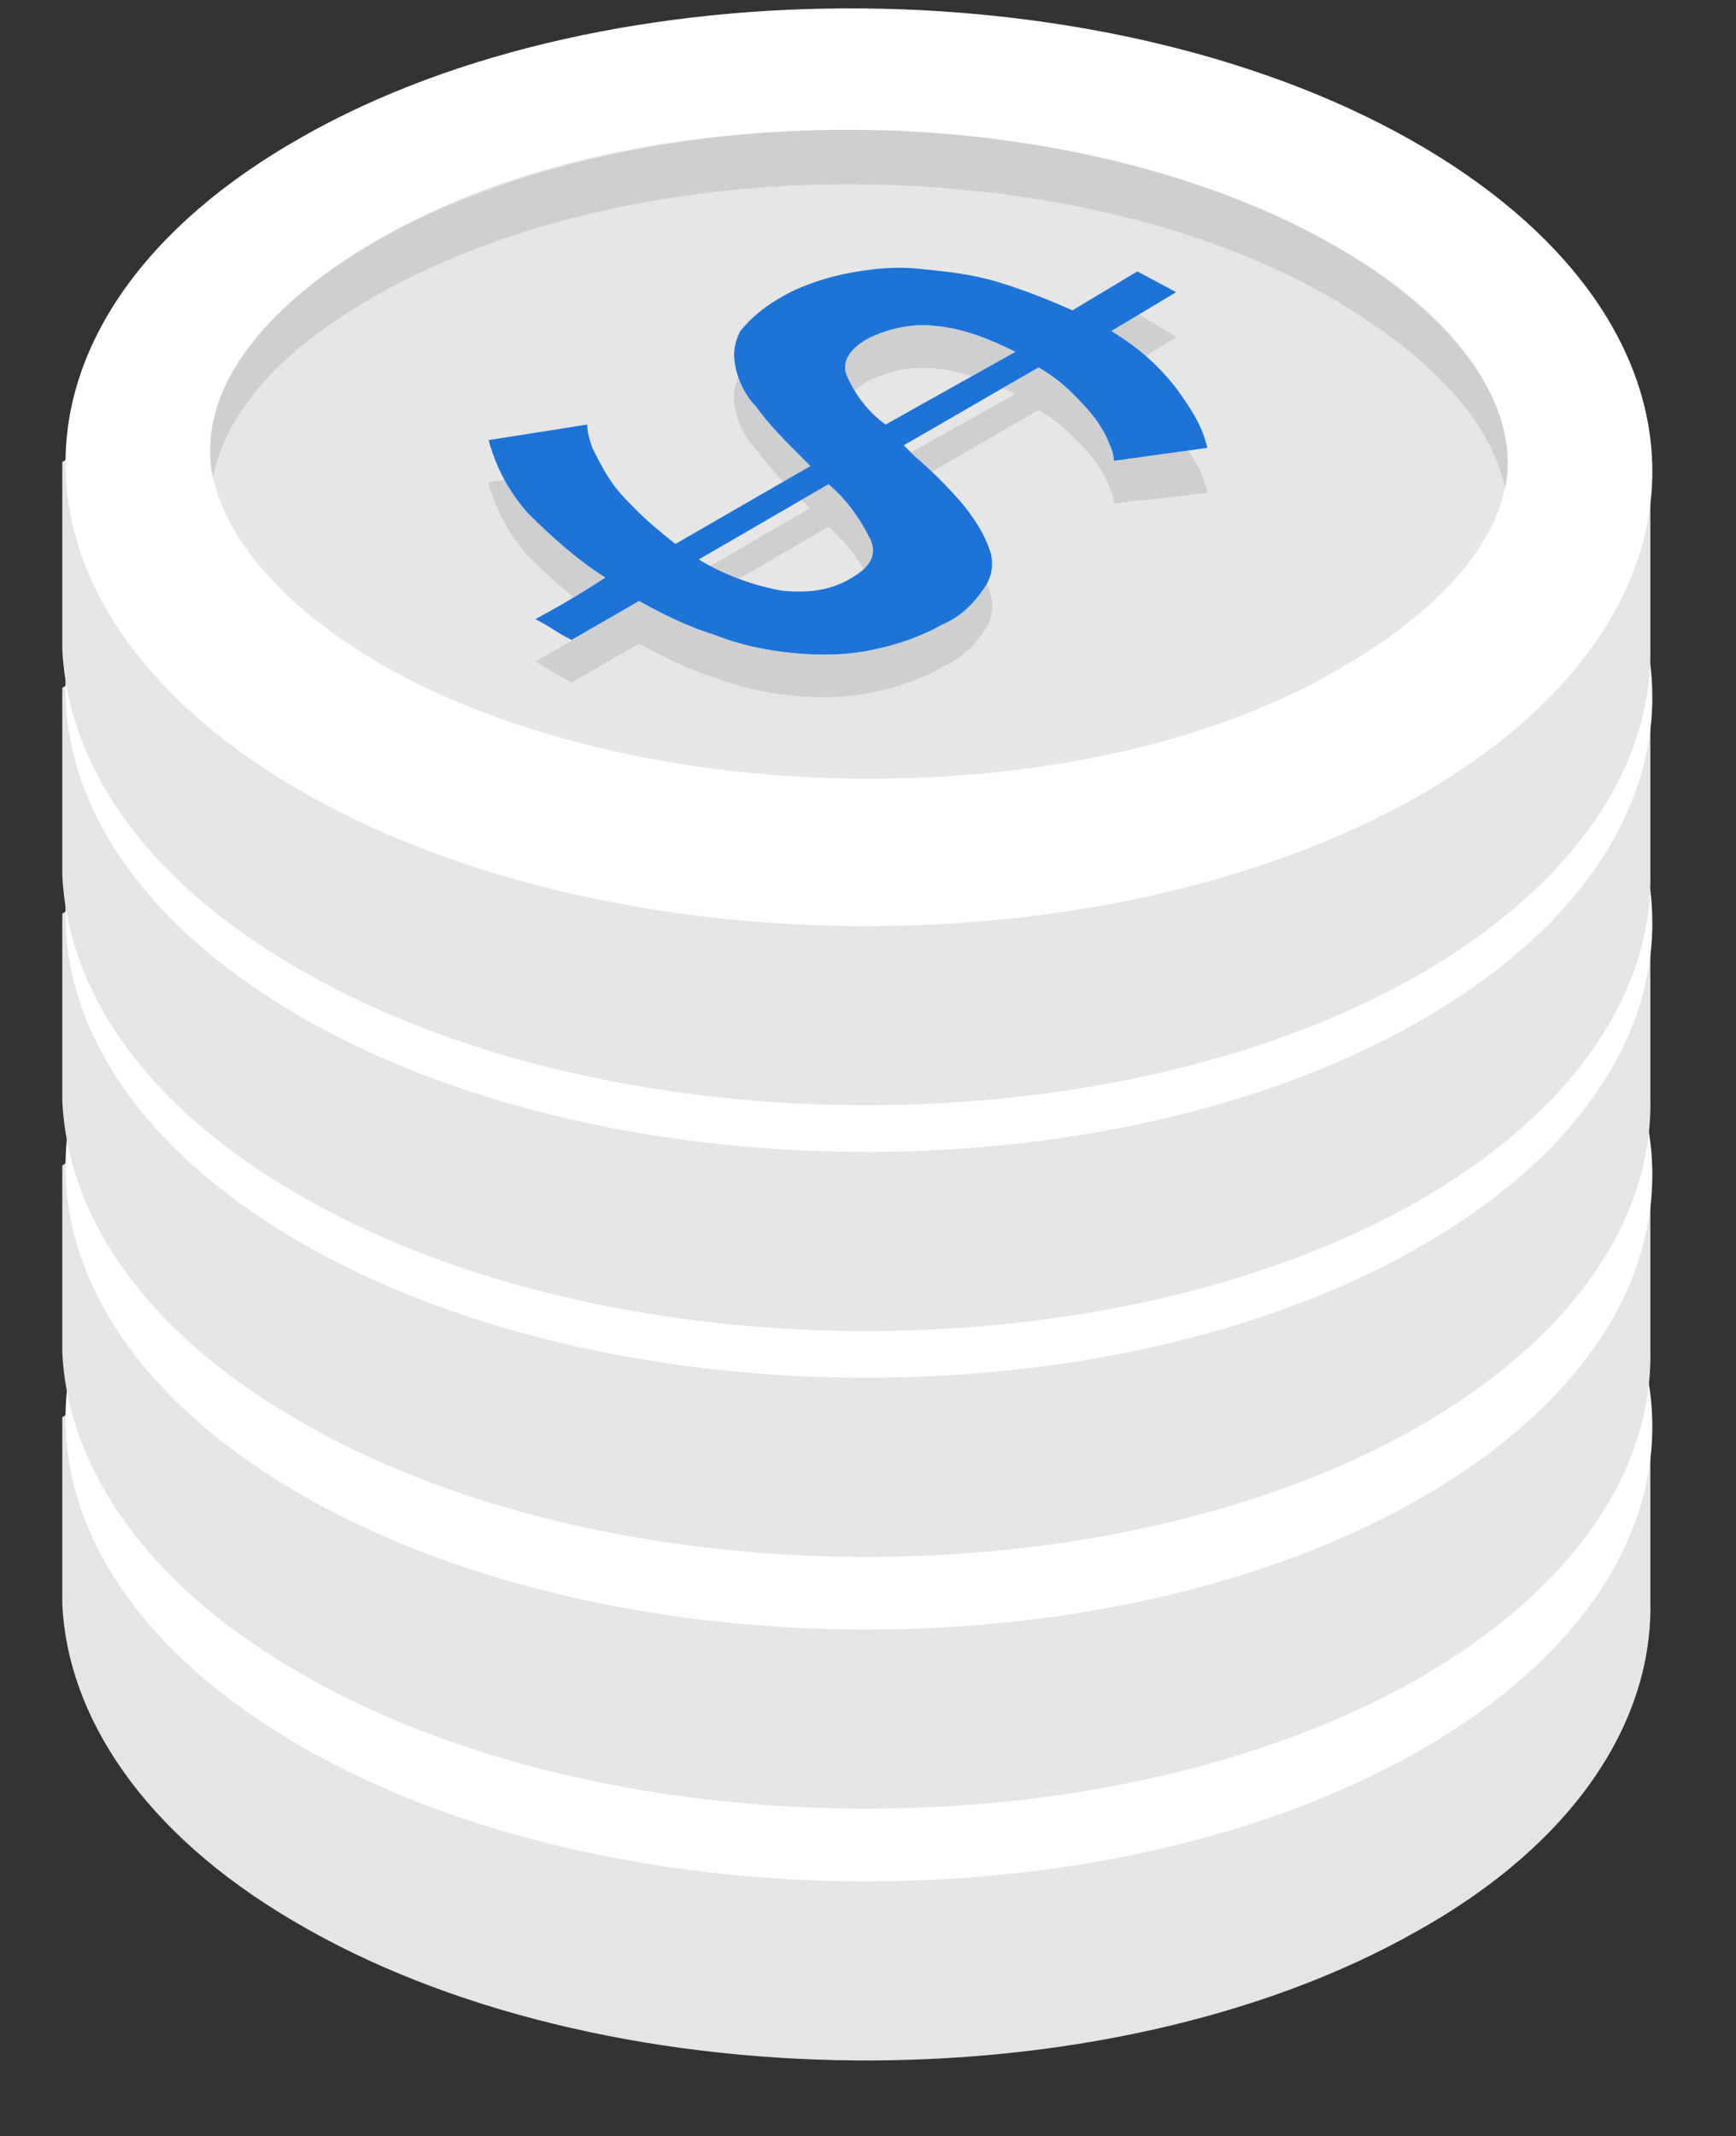<?xml version="1.0" encoding="utf-8"?>
<!-- Generator: Adobe Illustrator 23.0.0, SVG Export Plug-In . SVG Version: 6.00 Build 0)  -->
<svg version="1.1" xmlns="http://www.w3.org/2000/svg" xmlns:xlink="http://www.w3.org/1999/xlink" x="0px" y="0px"
	 viewBox="0 0 66.9 82.3" style="enable-background:new 0 0 66.9 82.3;" xml:space="preserve">
<rect x="0" y="0" width="66.9" height="82.3" fill="#333333" stroke="none"/>
<style type="text/css">
	._x005B_Padrão_x005D_{fill:#FFFFFF;stroke:#000000;stroke-miterlimit:10;}
	.Sombra{fill:none;}
	._x0035__x0020_pontos_x0020__x002D__x0020_Brilho_x0020_externo{fill:none;}
	.Neon_x0020_azul_x0020_{fill:none;stroke:#8AACDA;stroke-width:7;stroke-linecap:round;stroke-linejoin:round;}
	.Realce_x0020_cromo_x0020_{fill:url(#SVGID_1_);stroke:#FFFFFF;stroke-width:0.363;stroke-miterlimit:1;}
	.Jive_GS{fill:#FFDD00;}
	.Alyssa_GS{fill:#A6D0E4;}
	.st0{display:none;}
	.st1{fill:#E5E5E5;}
	.st2{fill:#FFFFFF;}
	.st3{opacity:0.48;enable-background:new    ;}
	.st4{opacity:0.1;enable-background:new    ;}
	.st5{opacity:0.1;}
	.st6{fill:#1E73D8;}
</style>
<linearGradient id="SVGID_1_" gradientUnits="userSpaceOnUse" x1="-5034" y1="-974" x2="-5034" y2="-975">
	<stop  offset="0" style="stop-color:#656565"/>
	<stop  offset="0.618" style="stop-color:#1B1B1B"/>
	<stop  offset="0.629" style="stop-color:#545454"/>
	<stop  offset="0.983" style="stop-color:#3E3E3E"/>
</linearGradient>
<g id="Base">
</g>
<g id="Fundo">
</g>
<g id="Box" class="st0">
</g>
<g id="Camada_5">
</g>
<g id="Texo">
</g>
<g id="Camada_6">
</g>
<g id="novo">
	<path id="Caminho_150_2_" class="st1" d="M11.3,74c11.8,7,31.3,7.2,43.3,0.4c6.1-3.4,9.1-8.1,9-12.7c0-0.9,0-6.9,0-6.9
		s-4.2-2.6-8.8-5.3c-11.8-7-31.3-7.2-43.3-0.4c-5.4,3-9.1,5.5-9.1,5.5s0,6.6,0,7.2C2.6,66.1,5.5,70.6,11.3,74z"/>
	<path id="Caminho_151_2_" class="st2" d="M11.3,67.1c11.8,7,31.3,7.2,43.3,0.4s12.1-18,0.3-25s-31.3-7.2-43.3-0.4
		S-0.5,60.1,11.3,67.1z"/>
	<path id="Caminho_152_2_" class="st3" d="M33.5,66.6c-7.3,0-14.4-1.6-19.3-4.6C10.2,59.6,8,56.7,8.1,54s2.3-5.6,6.2-7.9
		c4.8-2.8,11.4-4.4,18.4-4.4c7.3,0,14.4,1.7,19.3,4.8c3.9,2.4,6.1,5.3,6.1,8s-2.3,5.4-6.2,7.7C47.1,65.2,40.5,66.6,33.5,66.6
		L33.5,66.6z"/>
	<path id="Caminho_153_2_" class="st3" d="M14.3,48.2c4.8-2.8,11.4-4.4,18.4-4.4c7.3,0,14.4,1.7,19.3,4.8c3.4,2.1,5.5,4.5,6,6.9
		c0.1-0.3,0.1-0.7,0.1-1c0-2.7-2.2-5.7-6.1-8c-4.9-3-12-4.8-19.3-4.8c-7.1,0-13.6,1.5-18.4,4.4c-3.9,2.3-6.2,5.1-6.2,7.9
		c0,0.4,0,0.7,0.1,1.1C8.7,52.7,10.8,50.3,14.3,48.2z"/>
	<path id="Caminho_158_2_" class="st1" d="M11.3,64.3c11.8,7,31.3,7.2,43.3,0.4c6.1-3.5,9.1-8.1,9-12.7c0-0.9,0-6.9,0-6.9
		s-4.2-2.6-8.8-5.3c-11.8-7-31.3-7.2-43.3-0.4c-5.4,3-9.1,5.5-9.1,5.5s0,6.6,0,7.2C2.6,56.4,5.5,60.9,11.3,64.3z"/>
	<path id="Caminho_159_2_" class="st2" d="M11.3,57.4c11.8,7,31.3,7.2,43.3,0.4s12.1-18,0.3-25s-31.3-7.2-43.3-0.4
		S-0.5,50.4,11.3,57.4z"/>
	<path id="Caminho_160_2_" class="st3" d="M33.5,57.1c-7.3,0-14.4-1.7-19.3-4.7c-3.9-2.4-6.1-5.3-6.1-8s2.3-5.6,6.2-7.9
		c4.8-2.8,11.4-4.4,18.4-4.4c7.3,0,14.4,1.7,19.3,4.8c3.9,2.4,6.1,5.3,6.1,8s-2.3,5.5-6.2,7.8C47.1,55.6,40.5,57.1,33.5,57.1
		L33.5,57.1z"/>
	<path id="Caminho_161_2_" class="st3" d="M14.3,38.5c4.8-2.8,11.4-4.4,18.4-4.4c7.3,0,14.4,1.7,19.3,4.8c3.4,2.1,5.5,4.5,6,6.9
		c0.1-0.3,0.1-0.7,0.1-1c0-2.7-2.2-5.7-6.1-8c-4.9-3-12-4.8-19.3-4.8c-7.1,0-13.6,1.5-18.4,4.4c-3.9,2.3-6.2,5.1-6.2,7.9
		c0,0.4,0,0.7,0.1,1.1C8.7,43,10.8,40.6,14.3,38.5z"/>
	<path id="Caminho_166_2_" class="st1" d="M11.3,54.6c11.8,7,31.3,7.2,43.3,0.4c6.1-3.5,9.1-8.1,9-12.7c0-0.9,0-6.9,0-6.9
		s-4.2-2.6-8.8-5.3c-11.8-7-31.3-7.2-43.3-0.4c-5.4,3-9.1,5.5-9.1,5.5s0,6.6,0,7.2C2.6,46.8,5.5,51.2,11.3,54.6z"/>
	<path id="Caminho_167_2_" class="st2" d="M11.3,47.7c11.8,7,31.3,7.2,43.3,0.4s12.1-18,0.3-25s-31.3-7.2-43.3-0.4
		S-0.5,40.7,11.3,47.7z"/>
	<path id="Caminho_168_2_" class="st3" d="M33.5,47c-7.3,0-14.4-1.5-19.3-4.5c-3.9-2.4-6.1-5.2-6.1-7.9s2.3-5.5,6.2-7.8
		c4.8-2.8,11.4-4.4,18.4-4.4c7.3,0,14.4,1.8,19.3,4.8c3.9,2.4,6.1,5.3,6.1,8s-2.3,5.4-6.2,7.6C47.1,45.7,40.5,47,33.5,47L33.5,47z"
		/>
	<path id="Caminho_169_2_" class="st3" d="M14.3,28.9c4.8-2.8,11.4-4.4,18.4-4.4c7.3,0,14.4,1.7,19.3,4.8c3.4,2.1,5.5,4.5,6,6.9
		c0.1-0.3,0.1-0.7,0.1-1c0-2.7-2.2-5.7-6.1-8c-4.9-3-12-4.8-19.3-4.8c-7.1,0-13.6,1.5-18.4,4.4c-3.9,2.3-6.2,5.1-6.2,7.9
		c0,0.4,0,0.7,0.1,1.1C8.7,33.3,10.8,30.9,14.3,28.9z"/>
	<path id="Caminho_174_2_" class="st1" d="M11.3,45.9c11.8,7,31.3,7.2,43.3,0.4c6.1-3.5,9.1-8.1,9-12.7c0-0.9,0-6.9,0-6.9
		s-4.2-2.6-8.8-5.3c-11.8-7-31.3-7.2-43.3-0.4c-5.4,3-9.1,5.5-9.1,5.5s0,6.6,0,7.2C2.6,38.1,5.5,42.5,11.3,45.9z"/>
	<path id="Caminho_175_2_" class="st2" d="M11.3,39c11.8,7,31.3,7.2,43.3,0.4s12.1-18,0.3-25S23.5,7.2,11.6,14
		C-0.4,20.8-0.5,32,11.3,39z"/>
	<path id="Caminho_176_2_" class="st3" d="M33.5,38.5c-7.3,0-14.4-1.6-19.3-4.6c-3.9-2.4-6.1-5.2-6.1-7.9s2.3-5.6,6.2-7.9
		c4.8-2.8,11.4-4.4,18.4-4.4c7.3,0,14.4,1.7,19.3,4.8c3.9,2.4,6.1,5.3,6.1,8s-2.3,5.4-6.2,7.7C47.1,37.1,40.5,38.5,33.5,38.5
		L33.5,38.5z"/>
	<path id="Caminho_177_2_" class="st3" d="M14.3,20.2c4.8-2.8,11.4-4.4,18.4-4.4c7.3,0,14.4,1.7,19.3,4.8c3.4,2.1,5.5,4.5,6,6.9
		c0.1-0.3,0.1-0.7,0.1-1c0-2.7-2.2-5.7-6.1-8c-4.9-3-12-4.8-19.3-4.8c-7.1,0-13.6,1.5-18.4,4.4c-3.9,2.3-6.2,5.1-6.2,7.9
		c0,0.4,0,0.7,0.1,1.1C8.7,24.6,10.8,22.2,14.3,20.2z"/>
	<path id="Caminho_182_2_" class="st1" d="M11.3,37.2c11.8,7,31.3,7.2,43.3,0.4c6.1-3.5,9.1-8.1,9-12.7c0-0.9,0-6.9,0-6.9
		s-4.2-2.6-8.8-5.3c-11.8-7-31.3-7.2-43.3-0.4c-5.4,3-9.1,5.5-9.1,5.5s0,6.6,0,7.2C2.6,29.4,5.5,33.8,11.3,37.2z"/>
	<path id="Caminho_183_2_" class="st2" d="M11.3,30.3c11.8,7,31.3,7.2,43.3,0.4s12.1-18,0.3-25S23.5-1.5,11.6,5.3
		C-0.4,12.1-0.5,23.3,11.3,30.3z"/>
	<path id="Caminho_184_2_" class="st4" d="M33.5,30c-7.3,0-14.4-1.7-19.3-4.7c-3.9-2.4-6.1-5.3-6.1-8s2.3-5.6,6.2-7.9
		C19.1,6.6,25.7,5,32.7,5C40.1,5,47.1,6.8,52,9.8c3.9,2.4,6.1,5.3,6.1,8s-2.3,5.5-6.2,7.8C47.1,28.5,40.5,30,33.5,30L33.5,30z"/>
	<path id="Caminho_185_2_" class="st4" d="M14.3,11.5c4.8-2.8,11.4-4.4,18.4-4.4c7.3,0,14.4,1.7,19.3,4.8c3.4,2.1,5.5,4.5,6,6.9
		c0.1-0.3,0.1-0.7,0.1-1c0-2.7-2.2-5.7-6.1-8c-4.9-3-12-4.8-19.3-4.8c-7.1,0-13.6,1.5-18.4,4.4c-3.9,2.3-6.2,5.1-6.2,7.9
		c0,0.4,0,0.7,0.1,1.1C8.7,15.9,10.8,13.5,14.3,11.5z"/>
	<g id="Grupo_217_2_" transform="translate(15.328 8.954)">
		<g id="Grupo_208_2_" transform="translate(0 1.632)" class="st5">
			<path id="Caminho_186_2_" d="M27.6,8.8c0-0.2-0.1-0.5-0.2-0.7c-0.1-0.3-0.3-0.6-0.5-0.9c-0.3-0.4-0.6-0.7-0.9-1
				c-0.4-0.4-0.8-0.7-1.3-1c-2.1,1.2-3.1,1.8-5.2,3l0.4,0.4c0.7,0.6,1.3,1.2,1.9,1.9c0.4,0.5,0.8,1.1,1,1.7c0.2,0.5,0.1,1.1-0.2,1.5
				c-0.4,0.6-0.9,1.1-1.6,1.4c-0.9,0.5-1.8,0.8-2.8,1c-1,0.2-2,0.2-3,0.1c-1-0.1-2-0.3-3-0.7c-1-0.3-2-0.8-2.9-1.3l-2.6,1.5
				c-0.6-0.3-0.8-0.5-1.4-0.8C6.4,14.3,6.9,14,8,13.3c-1.1-0.7-2.1-1.6-3-2.5C4.3,10,3.8,9.1,3.5,8l3.8-0.6c0,0.3,0.1,0.6,0.2,0.9
				c0.2,0.4,0.4,0.8,0.6,1.1c0.3,0.5,0.7,0.9,1.1,1.3c0.5,0.5,1,0.9,1.5,1.3c2.1-1.2,3.1-1.8,5.2-3c-0.1-0.1-0.2-0.2-0.2-0.2
				s-0.2-0.2-0.2-0.2c-0.6-0.6-1.2-1.2-1.7-1.9c-0.4-0.4-0.7-1-0.8-1.6c-0.1-0.5,0-0.9,0.2-1.3c0.4-0.5,0.9-0.9,1.4-1.2
				c0.8-0.5,1.7-0.8,2.6-1c1-0.2,1.9-0.3,2.9-0.2c1,0.1,2,0.2,3,0.5c1,0.3,2,0.7,2.9,1.1l2.5-1.5L30,2.4l-2.5,1.5
				c1,0.6,1.8,1.3,2.5,2.2c0.5,0.7,1,1.4,1.2,2.3L27.6,8.8z M18.1,4.1c-0.7,0.4-1,0.9-0.8,1.4c0.3,0.7,0.8,1.4,1.5,1.9l5-2.8
				c-1-0.5-2-0.9-3.1-1C19.8,3.5,18.9,3.7,18.1,4.1L18.1,4.1z M17.5,13.3c0.7-0.4,1-0.9,0.7-1.5c-0.4-0.8-0.9-1.5-1.6-2.1l-5,2.9
				c1,0.6,2.1,1,3.2,1.2C15.8,13.9,16.7,13.8,17.5,13.3L17.5,13.3z"/>
			<path id="Caminho_187_2_" d="M27.6,8.8c0-0.2-0.1-0.5-0.2-0.7c-0.1-0.3-0.3-0.6-0.5-0.9c-0.3-0.4-0.6-0.7-0.9-1
				c-0.4-0.4-0.8-0.7-1.3-1c-2.1,1.2-3.1,1.8-5.2,3l0.4,0.4c0.7,0.6,1.3,1.2,1.9,1.9c0.4,0.5,0.8,1.1,1,1.7c0.2,0.5,0.1,1.1-0.2,1.5
				c-0.4,0.6-0.9,1.1-1.6,1.4c-0.9,0.5-1.8,0.8-2.8,1c-1,0.2-2,0.2-3,0.1c-1-0.1-2-0.3-3-0.7c-1-0.3-2-0.8-2.9-1.3l-2.6,1.5
				c-0.6-0.3-0.8-0.5-1.4-0.8C6.4,14.3,6.9,14,8,13.3c-1.1-0.7-2.1-1.6-3-2.5C4.3,10,3.8,9.1,3.5,8l3.8-0.6c0,0.3,0.1,0.6,0.2,0.9
				c0.2,0.4,0.4,0.8,0.6,1.1c0.3,0.5,0.7,0.9,1.1,1.3c0.5,0.5,1,0.9,1.5,1.3c2.1-1.2,3.1-1.8,5.2-3c-0.1-0.1-0.2-0.2-0.2-0.2
				s-0.2-0.2-0.2-0.2c-0.6-0.6-1.2-1.2-1.7-1.9c-0.4-0.4-0.7-1-0.8-1.6c-0.1-0.5,0-0.9,0.2-1.3c0.4-0.5,0.9-0.9,1.4-1.2
				c0.8-0.5,1.7-0.8,2.6-1c1-0.2,1.9-0.3,2.9-0.2c1,0.1,2,0.2,3,0.5c1,0.3,2,0.7,2.9,1.1l2.5-1.5L30,2.4l-2.5,1.5
				c1,0.6,1.8,1.3,2.5,2.2c0.5,0.7,1,1.4,1.2,2.3L27.6,8.8z M18.1,4.1c-0.7,0.4-1,0.9-0.8,1.4c0.3,0.7,0.8,1.4,1.5,1.9l5-2.8
				c-1-0.5-2-0.9-3.1-1C19.8,3.5,18.9,3.7,18.1,4.1L18.1,4.1z M17.5,13.3c0.7-0.4,1-0.9,0.7-1.5c-0.4-0.8-0.9-1.5-1.6-2.1l-5,2.9
				c1,0.6,2.1,1,3.2,1.2C15.8,13.9,16.7,13.8,17.5,13.3L17.5,13.3z"/>
			<path id="Caminho_188_2_" d="M27.6,8.8c0-0.2-0.1-0.5-0.2-0.7c-0.1-0.3-0.3-0.6-0.5-0.9c-0.3-0.4-0.6-0.7-0.9-1
				c-0.4-0.4-0.8-0.7-1.3-1c-2.1,1.2-3.1,1.8-5.2,3l0.4,0.4c0.7,0.6,1.3,1.2,1.9,1.9c0.4,0.5,0.8,1.1,1,1.7c0.2,0.5,0.1,1.1-0.2,1.5
				c-0.4,0.6-0.9,1.1-1.6,1.4c-0.9,0.5-1.8,0.8-2.8,1c-1,0.2-2,0.2-3,0.1c-1-0.1-2-0.3-3-0.7c-1-0.3-2-0.8-2.9-1.3l-2.6,1.5
				c-0.6-0.3-0.8-0.5-1.4-0.8C6.4,14.3,6.9,14,8,13.3c-1.1-0.7-2.1-1.6-3-2.5C4.3,10,3.8,9.1,3.5,8l3.8-0.6c0,0.3,0.1,0.6,0.2,0.9
				c0.2,0.4,0.4,0.8,0.6,1.1c0.3,0.5,0.7,0.9,1.1,1.3c0.5,0.5,1,0.9,1.5,1.3c2.1-1.2,3.1-1.8,5.2-3c-0.1-0.1-0.2-0.2-0.2-0.2
				s-0.2-0.2-0.2-0.2c-0.6-0.6-1.2-1.2-1.7-1.9c-0.4-0.4-0.7-1-0.8-1.6c-0.1-0.5,0-0.9,0.2-1.3c0.4-0.5,0.9-0.9,1.4-1.2
				c0.8-0.5,1.7-0.8,2.6-1c1-0.2,1.9-0.3,2.9-0.2c1,0.1,2,0.2,3,0.5c1,0.3,2,0.7,2.9,1.1l2.5-1.5L30,2.4l-2.5,1.5
				c1,0.6,1.8,1.3,2.5,2.2c0.5,0.7,1,1.4,1.2,2.3L27.6,8.8z M18.1,4.1c-0.7,0.4-1,0.9-0.8,1.4c0.3,0.7,0.8,1.4,1.5,1.9l5-2.8
				c-1-0.5-2-0.9-3.1-1C19.8,3.5,18.9,3.7,18.1,4.1L18.1,4.1z M17.5,13.3c0.7-0.4,1-0.9,0.7-1.5c-0.4-0.8-0.9-1.5-1.6-2.1l-5,2.9
				c1,0.6,2.1,1,3.2,1.2C15.8,13.9,16.7,13.8,17.5,13.3L17.5,13.3z"/>
		</g>
		<g id="Grupo_216_2_">
			<g id="Grupo_212_2_">
				<g id="Grupo_211_2_">
					<g id="Grupo_209_2_">
						<path id="Caminho_189_2_" class="st2" d="M27.6,8.8c0-0.2-0.1-0.5-0.2-0.7c-0.1-0.3-0.3-0.6-0.5-0.9c-0.3-0.4-0.6-0.7-0.9-1
							c-0.4-0.4-0.8-0.7-1.3-1c-2.1,1.2-3.1,1.8-5.2,3l0.4,0.4c0.7,0.6,1.3,1.2,1.9,1.9c0.4,0.5,0.8,1.1,1,1.7
							c0.2,0.5,0.1,1.1-0.2,1.5c-0.4,0.6-0.9,1.1-1.6,1.4c-0.9,0.5-1.8,0.8-2.8,1c-1,0.2-2,0.2-3,0.1c-1-0.1-2-0.3-3-0.7
							c-1-0.3-2-0.8-2.9-1.3l-2.6,1.5c-0.6-0.3-0.8-0.5-1.4-0.8C6.4,14.3,6.9,14,8,13.3c-1.1-0.7-2.1-1.6-3-2.5
							C4.3,10,3.8,9.1,3.5,8l3.8-0.6c0,0.3,0.1,0.6,0.2,0.9c0.2,0.4,0.4,0.8,0.6,1.1c0.3,0.5,0.7,0.9,1.1,1.3c0.5,0.5,1,0.9,1.5,1.3
							l5.2-3c-0.1-0.1-0.2-0.2-0.2-0.2s-0.2-0.2-0.2-0.2c-0.6-0.6-1.2-1.2-1.7-1.9c-0.4-0.4-0.7-1-0.8-1.6c-0.1-0.5,0-0.9,0.2-1.3
							c0.4-0.5,0.9-0.9,1.4-1.2c0.8-0.5,1.7-0.8,2.6-1c1-0.2,1.9-0.3,2.9-0.2c1,0.1,2,0.2,3,0.5c1,0.3,2,0.7,2.9,1.1l2.5-1.5L30,2.3
							l-2.5,1.5c1,0.6,1.8,1.3,2.5,2.2c0.5,0.7,1,1.4,1.2,2.3L27.6,8.8z M18.1,4.1c-0.7,0.4-1,0.9-0.8,1.4c0.3,0.7,0.8,1.4,1.5,1.9
							l5-2.8c-1-0.5-2-0.9-3.1-1C19.8,3.5,18.9,3.7,18.1,4.1L18.1,4.1z M17.5,13.3c0.7-0.4,1-0.9,0.7-1.5c-0.4-0.8-0.9-1.5-1.6-2.1
							l-5,2.9c1,0.6,2.1,1,3.2,1.2C15.8,13.9,16.7,13.8,17.5,13.3L17.5,13.3z"/>
					</g>
					<g id="Grupo_210_2_">
						<path id="Caminho_190_2_" class="st2" d="M27.6,8.8c0-0.2-0.1-0.5-0.2-0.7c-0.1-0.3-0.3-0.6-0.5-0.9c-0.3-0.4-0.6-0.7-0.9-1
							c-0.4-0.4-0.8-0.7-1.3-1c-2.1,1.2-3.1,1.8-5.2,3l0.4,0.4c0.7,0.6,1.3,1.2,1.9,1.9c0.4,0.5,0.8,1.1,1,1.7
							c0.2,0.5,0.1,1.1-0.2,1.5c-0.4,0.6-0.9,1.1-1.6,1.4c-0.9,0.5-1.8,0.8-2.8,1c-1,0.2-2,0.2-3,0.1c-1-0.1-2-0.3-3-0.7
							c-1-0.3-2-0.8-2.9-1.3l-2.6,1.5c-0.6-0.3-0.8-0.5-1.4-0.8C6.4,14.3,6.9,14,8,13.3c-1.1-0.7-2.1-1.6-3-2.5
							C4.3,10,3.8,9.1,3.5,8l3.8-0.6c0,0.3,0.1,0.6,0.2,0.9c0.2,0.4,0.4,0.8,0.6,1.1c0.3,0.5,0.7,0.9,1.1,1.3c0.5,0.5,1,0.9,1.5,1.3
							l5.2-3c-0.1-0.1-0.2-0.2-0.2-0.2s-0.2-0.2-0.2-0.2c-0.6-0.6-1.2-1.2-1.7-1.9c-0.4-0.4-0.7-1-0.8-1.6c-0.1-0.5,0-0.9,0.2-1.3
							c0.4-0.5,0.9-0.9,1.4-1.2c0.8-0.5,1.7-0.8,2.6-1c1-0.2,1.9-0.3,2.9-0.2c1,0.1,2,0.2,3,0.5c1,0.3,2,0.7,2.9,1.1l2.5-1.5L30,2.3
							l-2.5,1.5c1,0.6,1.8,1.3,2.5,2.2c0.5,0.7,1,1.4,1.2,2.3L27.6,8.8z M18.1,4.1c-0.7,0.4-1,0.9-0.8,1.4c0.3,0.7,0.8,1.4,1.5,1.9
							l5-2.8c-1-0.5-2-0.9-3.1-1C19.8,3.5,18.9,3.7,18.1,4.1L18.1,4.1z M17.5,13.3c0.7-0.4,1-0.9,0.7-1.5c-0.4-0.8-0.9-1.5-1.6-2.1
							l-5,2.9c1,0.6,2.1,1,3.2,1.2C15.8,13.9,16.7,13.8,17.5,13.3L17.5,13.3z"/>
					</g>
				</g>
			</g>
			<g id="Grupo_215_2_">
				<g id="Grupo_214_2_">
					<g id="Grupo_213_2_">
						<path id="Caminho_191_2_" class="st6" d="M27.6,8.8c0-0.2-0.1-0.5-0.2-0.7c-0.1-0.3-0.3-0.6-0.5-0.9c-0.3-0.4-0.6-0.7-0.9-1
							c-0.4-0.4-0.8-0.7-1.3-1c-2.1,1.2-3.1,1.8-5.2,3l0.4,0.4c0.7,0.6,1.3,1.2,1.9,1.9c0.4,0.5,0.8,1.1,1,1.7
							c0.2,0.5,0.1,1.1-0.2,1.5c-0.4,0.6-0.9,1.1-1.6,1.4c-0.9,0.5-1.8,0.8-2.8,1c-1,0.2-2,0.2-3,0.1c-1-0.1-2-0.3-3-0.7
							c-1-0.3-2-0.8-2.9-1.3l-2.6,1.5c-0.6-0.3-0.8-0.5-1.4-0.8C6.4,14.3,6.9,14,8,13.3c-1.1-0.7-2.1-1.6-3-2.5
							C4.3,10,3.8,9.1,3.5,8l3.8-0.6c0,0.3,0.1,0.6,0.2,0.9c0.2,0.4,0.4,0.8,0.6,1.1c0.3,0.5,0.7,0.9,1.1,1.3c0.5,0.5,1,0.9,1.5,1.3
							l5.2-3c-0.1-0.1-0.2-0.2-0.2-0.2s-0.2-0.2-0.2-0.2c-0.6-0.6-1.2-1.2-1.7-1.9c-0.4-0.4-0.7-1-0.8-1.6c-0.1-0.5,0-0.9,0.2-1.3
							c0.4-0.5,0.9-0.9,1.4-1.2c0.8-0.5,1.7-0.8,2.6-1c1-0.2,1.9-0.3,2.9-0.2c1,0.1,2,0.2,3,0.5c1,0.3,2,0.7,2.9,1.1l2.5-1.5L30,2.3
							l-2.5,1.5c1,0.6,1.8,1.3,2.5,2.2c0.5,0.7,1,1.4,1.2,2.3L27.6,8.8z M18.1,4.1c-0.7,0.4-1,0.9-0.8,1.4c0.3,0.7,0.8,1.4,1.5,1.9
							l5-2.8c-1-0.5-2-0.9-3.1-1C19.8,3.5,18.9,3.7,18.1,4.1L18.1,4.1z M17.5,13.3c0.7-0.4,1-0.9,0.7-1.5c-0.4-0.8-0.9-1.5-1.6-2.1
							l-5,2.9c1,0.6,2.1,1,3.2,1.2C15.8,13.9,16.7,13.8,17.5,13.3L17.5,13.3z"/>
					</g>
				</g>
			</g>
		</g>
	</g>
</g>
</svg>
